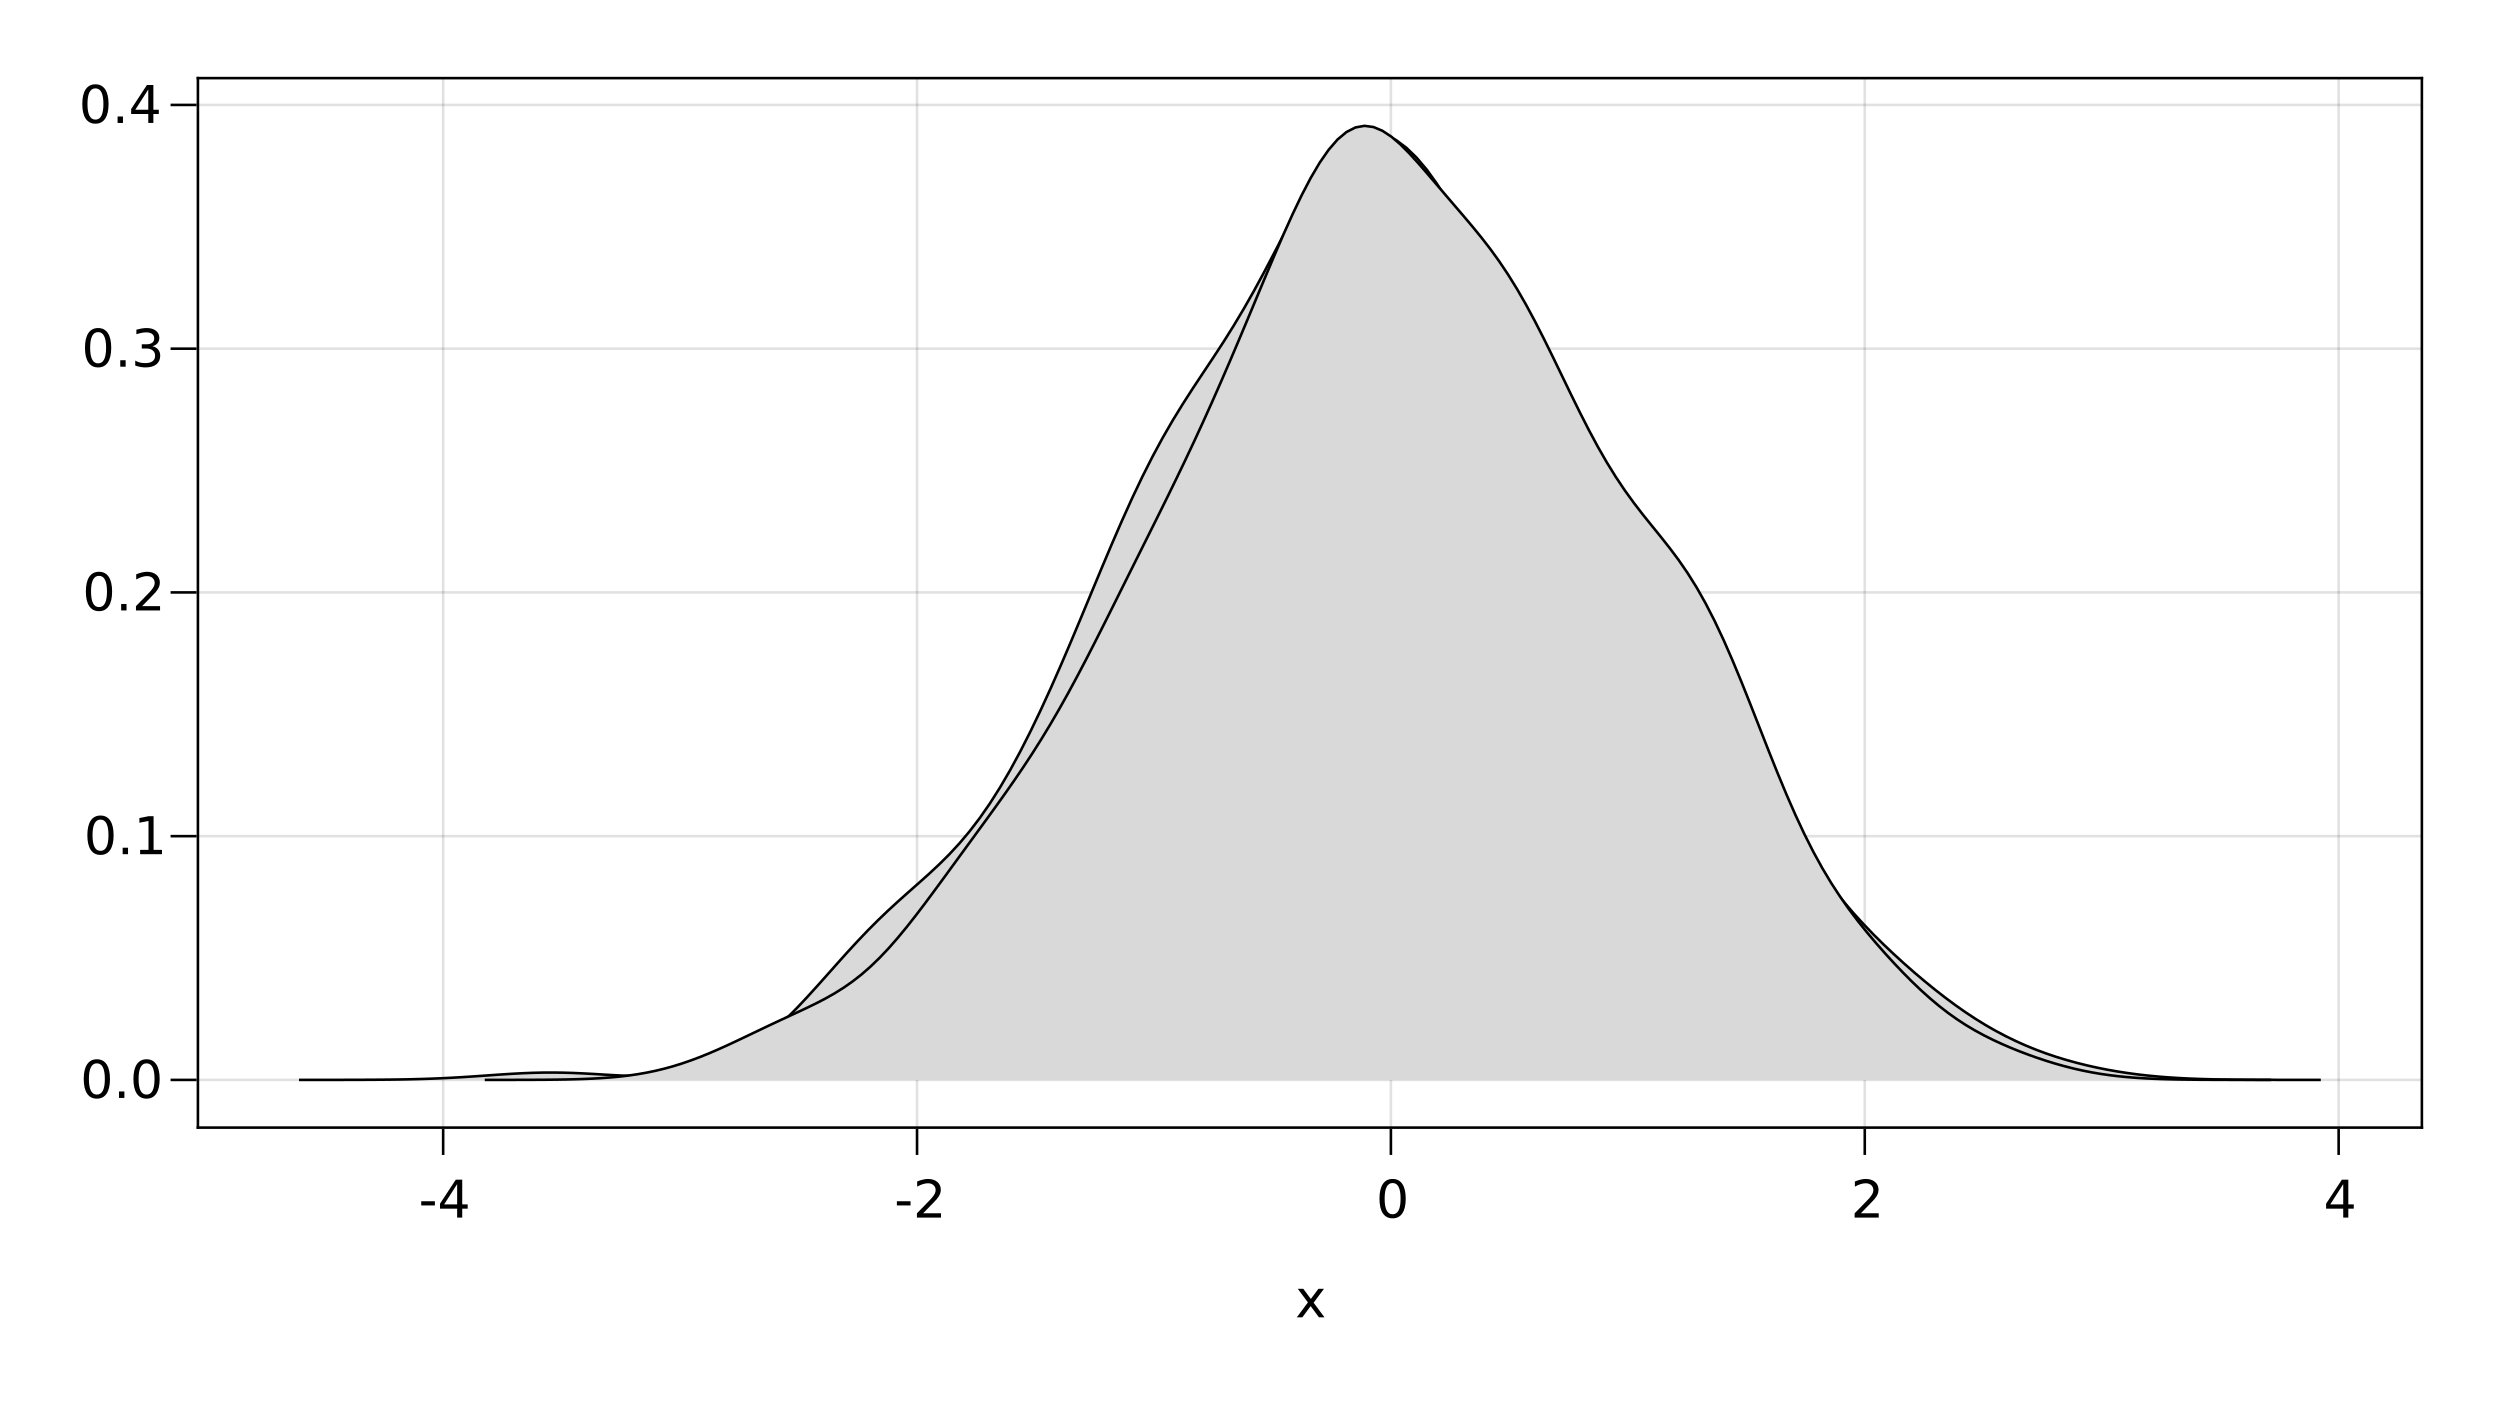 <?xml version="1.0" encoding="UTF-8"?>
<svg xmlns="http://www.w3.org/2000/svg" xmlns:xlink="http://www.w3.org/1999/xlink" width="960pt" height="540pt" viewBox="0 0 960 540" version="1.1">
<defs>
<g>
<symbol overflow="visible" id="glyph0-0">
<path style="stroke:none;" d="M 1 3.531 L 1 -14.109 L 11 -14.109 L 11 3.531 Z M 2.125 2.422 L 9.891 2.422 L 9.891 -12.984 L 2.125 -12.984 Z M 2.125 2.422 "/>
</symbol>
<symbol overflow="visible" id="glyph0-1">
<path style="stroke:none;" d="M 0.984 -6.281 L 6.234 -6.281 L 6.234 -4.672 L 0.984 -4.672 Z M 0.984 -6.281 "/>
</symbol>
<symbol overflow="visible" id="glyph1-0">
<path style="stroke:none;" d="M 1 3.531 L 1 -14.109 L 11 -14.109 L 11 3.531 Z M 2.125 2.422 L 9.891 2.422 L 9.891 -12.984 L 2.125 -12.984 Z M 2.125 2.422 "/>
</symbol>
<symbol overflow="visible" id="glyph1-1">
<path style="stroke:none;" d="M 7.562 -12.859 L 2.578 -5.078 L 7.562 -5.078 Z M 7.047 -14.578 L 9.516 -14.578 L 9.516 -5.078 L 11.609 -5.078 L 11.609 -3.438 L 9.516 -3.438 L 9.516 0 L 7.562 0 L 7.562 -3.438 L 0.984 -3.438 L 0.984 -5.344 Z M 7.047 -14.578 "/>
</symbol>
<symbol overflow="visible" id="glyph2-0">
<path style="stroke:none;" d="M 1 3.531 L 1 -14.109 L 11 -14.109 L 11 3.531 Z M 2.125 2.422 L 9.891 2.422 L 9.891 -12.984 L 2.125 -12.984 Z M 2.125 2.422 "/>
</symbol>
<symbol overflow="visible" id="glyph2-1">
<path style="stroke:none;" d="M 0.984 -6.281 L 6.234 -6.281 L 6.234 -4.672 L 0.984 -4.672 Z M 0.984 -6.281 "/>
</symbol>
<symbol overflow="visible" id="glyph2-2">
<path style="stroke:none;" d="M 6.359 -13.281 C 5.336 -13.281 4.57 -12.781 4.062 -11.781 C 3.551 -10.781 3.297 -9.281 3.297 -7.281 C 3.297 -5.281 3.551 -3.781 4.062 -2.781 C 4.57 -1.781 5.336 -1.281 6.359 -1.281 C 7.379 -1.281 8.145 -1.781 8.656 -2.781 C 9.164 -3.781 9.422 -5.281 9.422 -7.281 C 9.422 -9.281 9.164 -10.781 8.656 -11.781 C 8.145 -12.781 7.379 -13.281 6.359 -13.281 Z M 6.359 -14.844 C 7.992 -14.844 9.238 -14.195 10.094 -12.906 C 10.957 -11.613 11.391 -9.738 11.391 -7.281 C 11.391 -4.82 10.957 -2.945 10.094 -1.656 C 9.238 -0.363 7.992 0.281 6.359 0.281 C 4.723 0.281 3.473 -0.363 2.609 -1.656 C 1.742 -2.945 1.312 -4.82 1.312 -7.281 C 1.312 -9.738 1.742 -11.613 2.609 -12.906 C 3.473 -14.195 4.723 -14.844 6.359 -14.844 Z M 6.359 -14.844 "/>
</symbol>
<symbol overflow="visible" id="glyph2-3">
<path style="stroke:none;" d="M 3.844 -1.656 L 10.719 -1.656 L 10.719 0 L 1.469 0 L 1.469 -1.656 C 2.219 -2.438 3.238 -3.477 4.531 -4.781 C 5.82 -6.082 6.633 -6.926 6.969 -7.312 C 7.594 -8.02 8.031 -8.617 8.281 -9.109 C 8.531 -9.598 8.656 -10.082 8.656 -10.562 C 8.656 -11.332 8.383 -11.961 7.844 -12.453 C 7.301 -12.941 6.594 -13.188 5.719 -13.188 C 5.102 -13.188 4.453 -13.078 3.766 -12.859 C 3.078 -12.648 2.344 -12.328 1.562 -11.891 L 1.562 -13.875 C 2.352 -14.195 3.094 -14.438 3.781 -14.594 C 4.477 -14.758 5.113 -14.844 5.688 -14.844 C 7.195 -14.844 8.398 -14.461 9.297 -13.703 C 10.191 -12.953 10.641 -11.945 10.641 -10.688 C 10.641 -10.082 10.523 -9.508 10.297 -8.969 C 10.078 -8.438 9.672 -7.805 9.078 -7.078 C 8.922 -6.891 8.406 -6.344 7.531 -5.438 C 6.656 -4.539 5.426 -3.281 3.844 -1.656 Z M 3.844 -1.656 "/>
</symbol>
<symbol overflow="visible" id="glyph3-0">
<path style="stroke:none;" d="M 1 3.531 L 1 -14.109 L 11 -14.109 L 11 3.531 Z M 2.125 2.422 L 9.891 2.422 L 9.891 -12.984 L 2.125 -12.984 Z M 2.125 2.422 "/>
</symbol>
<symbol overflow="visible" id="glyph3-1">
<path style="stroke:none;" d="M 3.844 -1.656 L 10.719 -1.656 L 10.719 0 L 1.469 0 L 1.469 -1.656 C 2.219 -2.438 3.238 -3.477 4.531 -4.781 C 5.82 -6.082 6.633 -6.926 6.969 -7.312 C 7.594 -8.02 8.031 -8.617 8.281 -9.109 C 8.531 -9.598 8.656 -10.082 8.656 -10.562 C 8.656 -11.332 8.383 -11.961 7.844 -12.453 C 7.301 -12.941 6.594 -13.188 5.719 -13.188 C 5.102 -13.188 4.453 -13.078 3.766 -12.859 C 3.078 -12.648 2.344 -12.328 1.562 -11.891 L 1.562 -13.875 C 2.352 -14.195 3.094 -14.438 3.781 -14.594 C 4.477 -14.758 5.113 -14.844 5.688 -14.844 C 7.195 -14.844 8.398 -14.461 9.297 -13.703 C 10.191 -12.953 10.641 -11.945 10.641 -10.688 C 10.641 -10.082 10.523 -9.508 10.297 -8.969 C 10.078 -8.438 9.672 -7.805 9.078 -7.078 C 8.922 -6.891 8.406 -6.344 7.531 -5.438 C 6.656 -4.539 5.426 -3.281 3.844 -1.656 Z M 3.844 -1.656 "/>
</symbol>
<symbol overflow="visible" id="glyph4-0">
<path style="stroke:none;" d="M 1 3.531 L 1 -14.109 L 11 -14.109 L 11 3.531 Z M 2.125 2.422 L 9.891 2.422 L 9.891 -12.984 L 2.125 -12.984 Z M 2.125 2.422 "/>
</symbol>
<symbol overflow="visible" id="glyph4-1">
<path style="stroke:none;" d="M 7.562 -12.859 L 2.578 -5.078 L 7.562 -5.078 Z M 7.047 -14.578 L 9.516 -14.578 L 9.516 -5.078 L 11.609 -5.078 L 11.609 -3.438 L 9.516 -3.438 L 9.516 0 L 7.562 0 L 7.562 -3.438 L 0.984 -3.438 L 0.984 -5.344 Z M 7.047 -14.578 "/>
</symbol>
<symbol overflow="visible" id="glyph5-0">
<path style="stroke:none;" d="M 1 3.531 L 1 -14.109 L 11 -14.109 L 11 3.531 Z M 2.125 2.422 L 9.891 2.422 L 9.891 -12.984 L 2.125 -12.984 Z M 2.125 2.422 "/>
</symbol>
<symbol overflow="visible" id="glyph5-1">
<path style="stroke:none;" d="M 10.984 -10.938 L 7.016 -5.609 L 11.188 0 L 9.062 0 L 5.875 -4.297 L 2.703 0 L 0.578 0 L 4.828 -5.719 L 0.938 -10.938 L 3.062 -10.938 L 5.953 -7.047 L 8.859 -10.938 Z M 10.984 -10.938 "/>
</symbol>
<symbol overflow="visible" id="glyph6-0">
<path style="stroke:none;" d="M 1 3.531 L 1 -14.109 L 11 -14.109 L 11 3.531 Z M 2.125 2.422 L 9.891 2.422 L 9.891 -12.984 L 2.125 -12.984 Z M 2.125 2.422 "/>
</symbol>
<symbol overflow="visible" id="glyph6-1">
<path style="stroke:none;" d="M 6.359 -13.281 C 5.336 -13.281 4.57 -12.781 4.062 -11.781 C 3.551 -10.781 3.297 -9.281 3.297 -7.281 C 3.297 -5.281 3.551 -3.781 4.062 -2.781 C 4.57 -1.781 5.336 -1.281 6.359 -1.281 C 7.379 -1.281 8.145 -1.781 8.656 -2.781 C 9.164 -3.781 9.422 -5.281 9.422 -7.281 C 9.422 -9.281 9.164 -10.781 8.656 -11.781 C 8.145 -12.781 7.379 -13.281 6.359 -13.281 Z M 6.359 -14.844 C 7.992 -14.844 9.238 -14.195 10.094 -12.906 C 10.957 -11.613 11.391 -9.738 11.391 -7.281 C 11.391 -4.82 10.957 -2.945 10.094 -1.656 C 9.238 -0.363 7.992 0.281 6.359 0.281 C 4.723 0.281 3.473 -0.363 2.609 -1.656 C 1.742 -2.945 1.312 -4.82 1.312 -7.281 C 1.312 -9.738 1.742 -11.613 2.609 -12.906 C 3.473 -14.195 4.723 -14.844 6.359 -14.844 Z M 6.359 -14.844 "/>
</symbol>
<symbol overflow="visible" id="glyph7-0">
<path style="stroke:none;" d="M 1 3.531 L 1 -14.109 L 11 -14.109 L 11 3.531 Z M 2.125 2.422 L 9.891 2.422 L 9.891 -12.984 L 2.125 -12.984 Z M 2.125 2.422 "/>
</symbol>
<symbol overflow="visible" id="glyph7-1">
<path style="stroke:none;" d="M 2.141 -2.484 L 4.203 -2.484 L 4.203 0 L 2.141 0 Z M 2.141 -2.484 "/>
</symbol>
<symbol overflow="visible" id="glyph7-2">
<path style="stroke:none;" d="M 6.359 -13.281 C 5.336 -13.281 4.57 -12.781 4.062 -11.781 C 3.551 -10.781 3.297 -9.281 3.297 -7.281 C 3.297 -5.281 3.551 -3.781 4.062 -2.781 C 4.57 -1.781 5.336 -1.281 6.359 -1.281 C 7.379 -1.281 8.145 -1.781 8.656 -2.781 C 9.164 -3.781 9.422 -5.281 9.422 -7.281 C 9.422 -9.281 9.164 -10.781 8.656 -11.781 C 8.145 -12.781 7.379 -13.281 6.359 -13.281 Z M 6.359 -14.844 C 7.992 -14.844 9.238 -14.195 10.094 -12.906 C 10.957 -11.613 11.391 -9.738 11.391 -7.281 C 11.391 -4.82 10.957 -2.945 10.094 -1.656 C 9.238 -0.363 7.992 0.281 6.359 0.281 C 4.723 0.281 3.473 -0.363 2.609 -1.656 C 1.742 -2.945 1.312 -4.82 1.312 -7.281 C 1.312 -9.738 1.742 -11.613 2.609 -12.906 C 3.473 -14.195 4.723 -14.844 6.359 -14.844 Z M 6.359 -14.844 "/>
</symbol>
<symbol overflow="visible" id="glyph7-3">
<path style="stroke:none;" d="M 2.484 -1.656 L 5.703 -1.656 L 5.703 -12.781 L 2.203 -12.078 L 2.203 -13.875 L 5.688 -14.578 L 7.656 -14.578 L 7.656 -1.656 L 10.875 -1.656 L 10.875 0 L 2.484 0 Z M 2.484 -1.656 "/>
</symbol>
<symbol overflow="visible" id="glyph8-0">
<path style="stroke:none;" d="M 1 3.531 L 1 -14.109 L 11 -14.109 L 11 3.531 Z M 2.125 2.422 L 9.891 2.422 L 9.891 -12.984 L 2.125 -12.984 Z M 2.125 2.422 "/>
</symbol>
<symbol overflow="visible" id="glyph8-1">
<path style="stroke:none;" d="M 6.359 -13.281 C 5.336 -13.281 4.57 -12.781 4.062 -11.781 C 3.551 -10.781 3.297 -9.281 3.297 -7.281 C 3.297 -5.281 3.551 -3.781 4.062 -2.781 C 4.57 -1.781 5.336 -1.281 6.359 -1.281 C 7.379 -1.281 8.145 -1.781 8.656 -2.781 C 9.164 -3.781 9.422 -5.281 9.422 -7.281 C 9.422 -9.281 9.164 -10.781 8.656 -11.781 C 8.145 -12.781 7.379 -13.281 6.359 -13.281 Z M 6.359 -14.844 C 7.992 -14.844 9.238 -14.195 10.094 -12.906 C 10.957 -11.613 11.391 -9.738 11.391 -7.281 C 11.391 -4.82 10.957 -2.945 10.094 -1.656 C 9.238 -0.363 7.992 0.281 6.359 0.281 C 4.723 0.281 3.473 -0.363 2.609 -1.656 C 1.742 -2.945 1.312 -4.82 1.312 -7.281 C 1.312 -9.738 1.742 -11.613 2.609 -12.906 C 3.473 -14.195 4.723 -14.844 6.359 -14.844 Z M 6.359 -14.844 "/>
</symbol>
<symbol overflow="visible" id="glyph9-0">
<path style="stroke:none;" d="M 1 3.531 L 1 -14.109 L 11 -14.109 L 11 3.531 Z M 2.125 2.422 L 9.891 2.422 L 9.891 -12.984 L 2.125 -12.984 Z M 2.125 2.422 "/>
</symbol>
<symbol overflow="visible" id="glyph9-1">
<path style="stroke:none;" d="M 2.141 -2.484 L 4.203 -2.484 L 4.203 0 L 2.141 0 Z M 2.141 -2.484 "/>
</symbol>
<symbol overflow="visible" id="glyph9-2">
<path style="stroke:none;" d="M 3.844 -1.656 L 10.719 -1.656 L 10.719 0 L 1.469 0 L 1.469 -1.656 C 2.219 -2.438 3.238 -3.477 4.531 -4.781 C 5.82 -6.082 6.633 -6.926 6.969 -7.312 C 7.594 -8.02 8.031 -8.617 8.281 -9.109 C 8.531 -9.598 8.656 -10.082 8.656 -10.562 C 8.656 -11.332 8.383 -11.961 7.844 -12.453 C 7.301 -12.941 6.594 -13.188 5.719 -13.188 C 5.102 -13.188 4.453 -13.078 3.766 -12.859 C 3.078 -12.648 2.344 -12.328 1.562 -11.891 L 1.562 -13.875 C 2.352 -14.195 3.094 -14.438 3.781 -14.594 C 4.477 -14.758 5.113 -14.844 5.688 -14.844 C 7.195 -14.844 8.398 -14.461 9.297 -13.703 C 10.191 -12.953 10.641 -11.945 10.641 -10.688 C 10.641 -10.082 10.523 -9.508 10.297 -8.969 C 10.078 -8.438 9.672 -7.805 9.078 -7.078 C 8.922 -6.891 8.406 -6.344 7.531 -5.438 C 6.656 -4.539 5.426 -3.281 3.844 -1.656 Z M 3.844 -1.656 "/>
</symbol>
<symbol overflow="visible" id="glyph9-3">
<path style="stroke:none;" d="M 6.359 -13.281 C 5.336 -13.281 4.57 -12.781 4.062 -11.781 C 3.551 -10.781 3.297 -9.281 3.297 -7.281 C 3.297 -5.281 3.551 -3.781 4.062 -2.781 C 4.57 -1.781 5.336 -1.281 6.359 -1.281 C 7.379 -1.281 8.145 -1.781 8.656 -2.781 C 9.164 -3.781 9.422 -5.281 9.422 -7.281 C 9.422 -9.281 9.164 -10.781 8.656 -11.781 C 8.145 -12.781 7.379 -13.281 6.359 -13.281 Z M 6.359 -14.844 C 7.992 -14.844 9.238 -14.195 10.094 -12.906 C 10.957 -11.613 11.391 -9.738 11.391 -7.281 C 11.391 -4.82 10.957 -2.945 10.094 -1.656 C 9.238 -0.363 7.992 0.281 6.359 0.281 C 4.723 0.281 3.473 -0.363 2.609 -1.656 C 1.742 -2.945 1.312 -4.82 1.312 -7.281 C 1.312 -9.738 1.742 -11.613 2.609 -12.906 C 3.473 -14.195 4.723 -14.844 6.359 -14.844 Z M 6.359 -14.844 "/>
</symbol>
<symbol overflow="visible" id="glyph9-4">
<path style="stroke:none;" d="M 8.109 -7.859 C 9.055 -7.66 9.797 -7.238 10.328 -6.594 C 10.859 -5.957 11.125 -5.172 11.125 -4.234 C 11.125 -2.797 10.629 -1.68 9.641 -0.891 C 8.648 -0.109 7.242 0.281 5.422 0.281 C 4.805 0.281 4.176 0.219 3.531 0.094 C 2.883 -0.02 2.219 -0.195 1.531 -0.438 L 1.531 -2.344 C 2.07 -2.02 2.664 -1.773 3.312 -1.609 C 3.969 -1.453 4.648 -1.375 5.359 -1.375 C 6.598 -1.375 7.539 -1.617 8.188 -2.109 C 8.832 -2.598 9.156 -3.305 9.156 -4.234 C 9.156 -5.098 8.852 -5.77 8.25 -6.25 C 7.656 -6.738 6.82 -6.984 5.75 -6.984 L 4.047 -6.984 L 4.047 -8.609 L 5.828 -8.609 C 6.797 -8.609 7.535 -8.801 8.047 -9.188 C 8.555 -9.57 8.812 -10.129 8.812 -10.859 C 8.812 -11.609 8.547 -12.18 8.016 -12.578 C 7.492 -12.984 6.738 -13.188 5.75 -13.188 C 5.207 -13.188 4.625 -13.125 4 -13 C 3.383 -12.883 2.707 -12.707 1.969 -12.469 L 1.969 -14.219 C 2.719 -14.426 3.414 -14.582 4.062 -14.688 C 4.719 -14.789 5.336 -14.844 5.922 -14.844 C 7.422 -14.844 8.602 -14.5 9.469 -13.812 C 10.344 -13.133 10.781 -12.219 10.781 -11.062 C 10.781 -10.258 10.547 -9.578 10.078 -9.016 C 9.617 -8.461 8.961 -8.078 8.109 -7.859 Z M 8.109 -7.859 "/>
</symbol>
<symbol overflow="visible" id="glyph10-0">
<path style="stroke:none;" d="M 1 3.531 L 1 -14.109 L 11 -14.109 L 11 3.531 Z M 2.125 2.422 L 9.891 2.422 L 9.891 -12.984 L 2.125 -12.984 Z M 2.125 2.422 "/>
</symbol>
<symbol overflow="visible" id="glyph10-1">
<path style="stroke:none;" d="M 6.359 -13.281 C 5.336 -13.281 4.57 -12.781 4.062 -11.781 C 3.551 -10.781 3.297 -9.281 3.297 -7.281 C 3.297 -5.281 3.551 -3.781 4.062 -2.781 C 4.57 -1.781 5.336 -1.281 6.359 -1.281 C 7.379 -1.281 8.145 -1.781 8.656 -2.781 C 9.164 -3.781 9.422 -5.281 9.422 -7.281 C 9.422 -9.281 9.164 -10.781 8.656 -11.781 C 8.145 -12.781 7.379 -13.281 6.359 -13.281 Z M 6.359 -14.844 C 7.992 -14.844 9.238 -14.195 10.094 -12.906 C 10.957 -11.613 11.391 -9.738 11.391 -7.281 C 11.391 -4.82 10.957 -2.945 10.094 -1.656 C 9.238 -0.363 7.992 0.281 6.359 0.281 C 4.723 0.281 3.473 -0.363 2.609 -1.656 C 1.742 -2.945 1.312 -4.82 1.312 -7.281 C 1.312 -9.738 1.742 -11.613 2.609 -12.906 C 3.473 -14.195 4.723 -14.844 6.359 -14.844 Z M 6.359 -14.844 "/>
</symbol>
<symbol overflow="visible" id="glyph10-2">
<path style="stroke:none;" d="M 2.141 -2.484 L 4.203 -2.484 L 4.203 0 L 2.141 0 Z M 2.141 -2.484 "/>
</symbol>
<symbol overflow="visible" id="glyph10-3">
<path style="stroke:none;" d="M 7.562 -12.859 L 2.578 -5.078 L 7.562 -5.078 Z M 7.047 -14.578 L 9.516 -14.578 L 9.516 -5.078 L 11.609 -5.078 L 11.609 -3.438 L 9.516 -3.438 L 9.516 0 L 7.562 0 L 7.562 -3.438 L 0.984 -3.438 L 0.984 -5.344 Z M 7.047 -14.578 "/>
</symbol>
</g>
</defs>
<g id="surface71">
<rect x="0" y="0" width="960" height="540" style="fill:rgb(100%,100%,100%);fill-opacity:1;stroke:none;"/>
<path style=" stroke:none;fill-rule:nonzero;fill:rgb(100%,100%,100%);fill-opacity:1;" d="M 76 433 L 930 433 L 930 30 L 76 30 Z M 76 433 "/>
<path style="fill:none;stroke-width:1;stroke-linecap:butt;stroke-linejoin:miter;stroke:rgb(0%,0%,0%);stroke-opacity:0.12;stroke-miterlimit:10;" d="M 170.172 433 L 170.172 30 "/>
<path style="fill:none;stroke-width:1;stroke-linecap:butt;stroke-linejoin:miter;stroke:rgb(0%,0%,0%);stroke-opacity:0.12;stroke-miterlimit:10;" d="M 352.141 433 L 352.141 30 "/>
<path style="fill:none;stroke-width:1;stroke-linecap:butt;stroke-linejoin:miter;stroke:rgb(0%,0%,0%);stroke-opacity:0.12;stroke-miterlimit:10;" d="M 534.105 433 L 534.105 30 "/>
<path style="fill:none;stroke-width:1;stroke-linecap:butt;stroke-linejoin:miter;stroke:rgb(0%,0%,0%);stroke-opacity:0.12;stroke-miterlimit:10;" d="M 716.07 433 L 716.07 30 "/>
<path style="fill:none;stroke-width:1;stroke-linecap:butt;stroke-linejoin:miter;stroke:rgb(0%,0%,0%);stroke-opacity:0.12;stroke-miterlimit:10;" d="M 898.039 433 L 898.039 30 "/>
<path style="fill:none;stroke-width:1;stroke-linecap:butt;stroke-linejoin:miter;stroke:rgb(0%,0%,0%);stroke-opacity:0.12;stroke-miterlimit:10;" d="M 76 414.684 L 930 414.684 "/>
<path style="fill:none;stroke-width:1;stroke-linecap:butt;stroke-linejoin:miter;stroke:rgb(0%,0%,0%);stroke-opacity:0.12;stroke-miterlimit:10;" d="M 76 321.086 L 930 321.086 "/>
<path style="fill:none;stroke-width:1;stroke-linecap:butt;stroke-linejoin:miter;stroke:rgb(0%,0%,0%);stroke-opacity:0.12;stroke-miterlimit:10;" d="M 76 227.488 L 930 227.488 "/>
<path style="fill:none;stroke-width:1;stroke-linecap:butt;stroke-linejoin:miter;stroke:rgb(0%,0%,0%);stroke-opacity:0.12;stroke-miterlimit:10;" d="M 76 133.891 L 930 133.891 "/>
<path style="fill:none;stroke-width:1;stroke-linecap:butt;stroke-linejoin:miter;stroke:rgb(0%,0%,0%);stroke-opacity:0.12;stroke-miterlimit:10;" d="M 76 40.293 L 930 40.293 "/>
<g style="fill:rgb(0%,0%,0%);fill-opacity:1;">
  <use xlink:href="#glyph0-1" x="160.766" y="467.562"/>
</g>
<g style="fill:rgb(0%,0%,0%);fill-opacity:1;">
  <use xlink:href="#glyph1-1" x="167.98" y="467.562"/>
</g>
<g style="fill:rgb(0%,0%,0%);fill-opacity:1;">
  <use xlink:href="#glyph2-1" x="343.414" y="467.562"/>
</g>
<g style="fill:rgb(0%,0%,0%);fill-opacity:1;">
  <use xlink:href="#glyph3-1" x="350.629" y="467.562"/>
</g>
<g style="fill:rgb(0%,0%,0%);fill-opacity:1;">
  <use xlink:href="#glyph2-2" x="528.406" y="467.562"/>
</g>
<g style="fill:rgb(0%,0%,0%);fill-opacity:1;">
  <use xlink:href="#glyph2-3" x="710.711" y="467.562"/>
</g>
<g style="fill:rgb(0%,0%,0%);fill-opacity:1;">
  <use xlink:href="#glyph4-1" x="892.238" y="467.562"/>
</g>
<g style="fill:rgb(0%,0%,0%);fill-opacity:1;">
  <use xlink:href="#glyph5-1" x="497.41" y="505.844"/>
</g>
<g style="fill:rgb(0%,0%,0%);fill-opacity:1;">
  <use xlink:href="#glyph6-1" x="30.84" y="421.605"/>
</g>
<g style="fill:rgb(0%,0%,0%);fill-opacity:1;">
  <use xlink:href="#glyph7-1" x="43.562" y="421.605"/>
</g>
<g style="fill:rgb(0%,0%,0%);fill-opacity:1;">
  <use xlink:href="#glyph7-2" x="49.922" y="421.605"/>
</g>
<g style="fill:rgb(0%,0%,0%);fill-opacity:1;">
  <use xlink:href="#glyph7-2" x="32.234" y="328.008"/>
</g>
<g style="fill:rgb(0%,0%,0%);fill-opacity:1;">
  <use xlink:href="#glyph7-1" x="44.961" y="328.008"/>
</g>
<g style="fill:rgb(0%,0%,0%);fill-opacity:1;">
  <use xlink:href="#glyph7-3" x="51.32" y="328.008"/>
</g>
<g style="fill:rgb(0%,0%,0%);fill-opacity:1;">
  <use xlink:href="#glyph8-1" x="31.66" y="234.41"/>
</g>
<g style="fill:rgb(0%,0%,0%);fill-opacity:1;">
  <use xlink:href="#glyph9-1" x="44.383" y="234.41"/>
</g>
<g style="fill:rgb(0%,0%,0%);fill-opacity:1;">
  <use xlink:href="#glyph9-2" x="50.742" y="234.41"/>
</g>
<g style="fill:rgb(0%,0%,0%);fill-opacity:1;">
  <use xlink:href="#glyph9-3" x="31.32" y="140.812"/>
</g>
<g style="fill:rgb(0%,0%,0%);fill-opacity:1;">
  <use xlink:href="#glyph9-1" x="44.043" y="140.812"/>
</g>
<g style="fill:rgb(0%,0%,0%);fill-opacity:1;">
  <use xlink:href="#glyph9-4" x="50.398" y="140.812"/>
</g>
<g style="fill:rgb(0%,0%,0%);fill-opacity:1;">
  <use xlink:href="#glyph10-1" x="30.293" y="47.215"/>
</g>
<g style="fill:rgb(0%,0%,0%);fill-opacity:1;">
  <use xlink:href="#glyph10-2" x="43.016" y="47.215"/>
</g>
<g style="fill:rgb(0%,0%,0%);fill-opacity:1;">
  <use xlink:href="#glyph10-3" x="49.375" y="47.215"/>
</g>
<path style=" stroke:none;fill-rule:nonzero;fill:rgb(85.098%,85.098%,85.098%);fill-opacity:1;" d="M 114.816 414.684 L 114.816 414.68 L 122.621 414.68 L 126.523 414.676 L 130.422 414.672 L 134.324 414.664 L 138.227 414.652 L 142.129 414.633 L 146.027 414.609 L 149.93 414.57 L 153.832 414.516 L 157.734 414.441 L 161.633 414.34 L 165.535 414.211 L 169.438 414.055 L 173.34 413.859 L 177.238 413.637 L 181.141 413.387 L 185.043 413.121 L 188.941 412.844 L 192.844 412.574 L 196.746 412.328 L 200.648 412.121 L 204.547 411.965 L 208.449 411.875 L 212.352 411.855 L 216.254 411.906 L 220.152 412.023 L 224.055 412.195 L 227.957 412.406 L 231.859 412.641 L 235.758 412.867 L 239.66 413.07 L 243.562 413.227 L 247.465 413.305 L 251.363 413.281 L 255.266 413.129 L 259.168 412.82 L 263.07 412.324 L 266.969 411.609 L 270.871 410.637 L 274.773 409.383 L 278.672 407.812 L 282.574 405.902 L 286.477 403.633 L 290.379 401 L 294.277 398.004 L 298.18 394.668 L 302.082 391.02 L 305.984 387.098 L 309.883 382.961 L 313.785 378.668 L 317.688 374.293 L 321.59 369.898 L 325.488 365.559 L 329.391 361.324 L 333.293 357.238 L 337.195 353.328 L 341.094 349.594 L 344.996 346.012 L 348.898 342.531 L 352.801 339.09 L 356.699 335.598 L 360.602 331.965 L 364.504 328.086 L 368.402 323.875 L 372.305 319.25 L 376.207 314.148 L 380.109 308.535 L 384.008 302.387 L 387.91 295.707 L 391.812 288.512 L 395.715 280.828 L 399.613 272.703 L 403.516 264.184 L 407.418 255.336 L 411.32 246.219 L 415.219 236.926 L 419.121 227.547 L 423.023 218.184 L 426.926 208.957 L 430.824 199.973 L 434.727 191.336 L 438.629 183.125 L 442.531 175.402 L 446.43 168.172 L 450.332 161.414 L 454.234 155.059 L 458.133 149 L 462.035 143.109 L 465.938 137.246 L 469.84 131.266 L 473.738 125.051 L 477.641 118.523 L 481.543 111.652 L 485.445 104.461 L 489.344 97.039 L 493.246 89.535 L 497.148 82.141 L 501.051 75.086 L 504.949 68.602 L 508.852 62.906 L 512.754 58.191 L 516.656 54.582 L 520.555 52.156 L 524.457 50.922 L 528.359 50.84 L 532.262 51.844 L 536.16 53.84 L 540.062 56.758 L 543.965 60.531 L 547.867 65.133 L 551.766 70.555 L 555.668 76.805 L 559.57 83.883 L 563.469 91.773 L 567.371 100.402 L 571.273 109.652 L 575.176 119.34 L 579.074 129.234 L 582.977 139.07 L 586.879 148.578 L 590.781 157.52 L 594.68 165.699 L 598.582 173.016 L 602.484 179.438 L 606.387 185.035 L 610.285 189.965 L 614.188 194.422 L 621.992 202.875 L 625.891 207.309 L 629.793 212.109 L 633.695 217.387 L 637.594 223.18 L 641.496 229.488 L 645.398 236.266 L 649.301 243.434 L 653.199 250.902 L 657.102 258.586 L 661.004 266.383 L 664.906 274.219 L 668.805 282.012 L 672.707 289.691 L 676.609 297.199 L 680.512 304.477 L 684.41 311.469 L 688.312 318.145 L 692.215 324.465 L 696.117 330.418 L 700.016 335.992 L 703.918 341.203 L 707.82 346.066 L 711.723 350.621 L 715.621 354.898 L 719.523 358.945 L 723.426 362.797 L 727.328 366.488 L 731.227 370.039 L 735.129 373.465 L 739.031 376.766 L 742.93 379.945 L 746.832 382.988 L 750.734 385.887 L 754.637 388.629 L 758.535 391.207 L 762.438 393.613 L 766.34 395.848 L 770.242 397.91 L 774.141 399.809 L 778.043 401.547 L 781.945 403.133 L 785.848 404.578 L 789.746 405.891 L 793.648 407.078 L 797.551 408.152 L 801.453 409.121 L 805.352 409.992 L 809.254 410.77 L 813.156 411.457 L 817.055 412.059 L 820.957 412.582 L 824.859 413.027 L 828.762 413.402 L 832.66 413.711 L 836.562 413.957 L 840.465 414.156 L 844.367 414.305 L 848.266 414.418 L 852.168 414.504 L 856.07 414.562 L 859.973 414.605 L 863.871 414.633 L 867.773 414.652 L 871.676 414.664 L 875.578 414.672 L 879.477 414.676 L 883.379 414.68 L 891.184 414.68 L 891.184 414.684 Z M 114.816 414.684 "/>
<path style="fill:none;stroke-width:1;stroke-linecap:butt;stroke-linejoin:miter;stroke:rgb(0%,0%,0%);stroke-opacity:1;stroke-miterlimit:10;" d="M 114.816 414.68 L 122.621 414.68 L 126.523 414.676 L 130.422 414.672 L 134.324 414.664 L 138.227 414.652 L 142.129 414.633 L 146.027 414.609 L 149.93 414.57 L 153.832 414.516 L 157.734 414.441 L 161.633 414.34 L 165.535 414.211 L 169.438 414.055 L 173.34 413.859 L 177.238 413.637 L 181.141 413.387 L 185.043 413.121 L 188.941 412.844 L 192.844 412.574 L 196.746 412.328 L 200.648 412.121 L 204.547 411.965 L 208.449 411.875 L 212.352 411.855 L 216.254 411.906 L 220.152 412.023 L 224.055 412.195 L 227.957 412.406 L 231.859 412.641 L 235.758 412.867 L 239.66 413.07 L 243.562 413.227 L 247.465 413.305 L 251.363 413.281 L 255.266 413.129 L 259.168 412.82 L 263.07 412.324 L 266.969 411.609 L 270.871 410.637 L 274.773 409.383 L 278.672 407.812 L 282.574 405.902 L 286.477 403.633 L 290.379 401 L 294.277 398.004 L 298.18 394.668 L 302.082 391.02 L 305.984 387.098 L 309.883 382.961 L 313.785 378.668 L 317.688 374.293 L 321.59 369.898 L 325.488 365.559 L 329.391 361.324 L 333.293 357.238 L 337.195 353.328 L 341.094 349.594 L 344.996 346.012 L 348.898 342.531 L 352.801 339.09 L 356.699 335.598 L 360.602 331.965 L 364.504 328.086 L 368.402 323.875 L 372.305 319.25 L 376.207 314.148 L 380.109 308.535 L 384.008 302.387 L 387.91 295.707 L 391.812 288.512 L 395.715 280.828 L 399.613 272.703 L 403.516 264.184 L 407.418 255.336 L 411.32 246.219 L 415.219 236.926 L 419.121 227.547 L 423.023 218.184 L 426.926 208.957 L 430.824 199.973 L 434.727 191.336 L 438.629 183.125 L 442.531 175.402 L 446.43 168.172 L 450.332 161.414 L 454.234 155.059 L 458.133 149 L 462.035 143.109 L 465.938 137.246 L 469.84 131.266 L 473.738 125.051 L 477.641 118.523 L 481.543 111.652 L 485.445 104.461 L 489.344 97.039 L 493.246 89.535 L 497.148 82.141 L 501.051 75.086 L 504.949 68.602 L 508.852 62.906 L 512.754 58.191 L 516.656 54.582 L 520.555 52.156 L 524.457 50.922 L 528.359 50.84 L 532.262 51.844 L 536.16 53.84 L 540.062 56.758 L 543.965 60.531 L 547.867 65.133 L 551.766 70.555 L 555.668 76.805 L 559.57 83.883 L 563.469 91.773 L 567.371 100.402 L 571.273 109.652 L 575.176 119.34 L 579.074 129.234 L 582.977 139.07 L 586.879 148.578 L 590.781 157.52 L 594.68 165.699 L 598.582 173.016 L 602.484 179.438 L 606.387 185.035 L 610.285 189.965 L 614.188 194.422 L 621.992 202.875 L 625.891 207.309 L 629.793 212.109 L 633.695 217.387 L 637.594 223.18 L 641.496 229.488 L 645.398 236.266 L 649.301 243.434 L 653.199 250.902 L 657.102 258.586 L 661.004 266.383 L 664.906 274.219 L 668.805 282.012 L 672.707 289.691 L 676.609 297.199 L 680.512 304.477 L 684.41 311.469 L 688.312 318.145 L 692.215 324.465 L 696.117 330.418 L 700.016 335.992 L 703.918 341.203 L 707.82 346.066 L 711.723 350.621 L 715.621 354.898 L 719.523 358.945 L 723.426 362.797 L 727.328 366.488 L 731.227 370.039 L 735.129 373.465 L 739.031 376.766 L 742.93 379.945 L 746.832 382.988 L 750.734 385.887 L 754.637 388.629 L 758.535 391.207 L 762.438 393.613 L 766.34 395.848 L 770.242 397.91 L 774.141 399.809 L 778.043 401.547 L 781.945 403.133 L 785.848 404.578 L 789.746 405.891 L 793.648 407.078 L 797.551 408.152 L 801.453 409.121 L 805.352 409.992 L 809.254 410.77 L 813.156 411.457 L 817.055 412.059 L 820.957 412.582 L 824.859 413.027 L 828.762 413.402 L 832.66 413.711 L 836.562 413.957 L 840.465 414.156 L 844.367 414.305 L 848.266 414.418 L 852.168 414.504 L 856.07 414.562 L 859.973 414.605 L 863.871 414.633 L 867.773 414.652 L 871.676 414.664 L 875.578 414.672 L 879.477 414.676 L 883.379 414.68 L 891.184 414.68 "/>
<path style=" stroke:none;fill-rule:nonzero;fill:rgb(85.098%,85.098%,85.098%);fill-opacity:1;" d="M 186.145 414.684 L 186.145 414.68 L 189.594 414.68 L 196.484 414.672 L 199.934 414.664 L 203.379 414.652 L 206.828 414.637 L 210.273 414.613 L 213.723 414.574 L 217.168 414.52 L 220.617 414.441 L 224.062 414.336 L 227.508 414.191 L 230.957 413.996 L 234.402 413.742 L 237.852 413.418 L 241.297 413.016 L 244.746 412.516 L 248.191 411.914 L 251.637 411.203 L 255.086 410.371 L 258.531 409.422 L 261.98 408.348 L 265.426 407.16 L 268.875 405.863 L 272.32 404.465 L 275.77 402.98 L 279.215 401.426 L 282.66 399.82 L 286.109 398.184 L 289.555 396.535 L 293.004 394.891 L 296.449 393.258 L 299.898 391.645 L 303.344 390.047 L 306.793 388.453 L 310.238 386.828 L 313.684 385.141 L 317.133 383.348 L 320.578 381.391 L 324.027 379.23 L 327.473 376.812 L 330.922 374.109 L 334.367 371.09 L 337.816 367.754 L 341.262 364.105 L 344.707 360.176 L 348.156 356 L 351.602 351.625 L 355.051 347.098 L 358.496 342.469 L 361.945 337.773 L 365.391 333.055 L 368.836 328.328 L 372.285 323.605 L 375.73 318.883 L 379.18 314.152 L 382.625 309.387 L 386.074 304.555 L 389.52 299.625 L 392.969 294.555 L 396.414 289.312 L 399.859 283.863 L 403.309 278.184 L 406.754 272.262 L 410.203 266.102 L 413.648 259.719 L 417.098 253.148 L 420.543 246.426 L 423.992 239.598 L 427.438 232.711 L 430.883 225.793 L 434.332 218.879 L 437.777 211.977 L 441.227 205.074 L 444.672 198.156 L 448.121 191.188 L 451.566 184.141 L 455.016 176.977 L 458.461 169.672 L 461.906 162.203 L 465.355 154.559 L 468.801 146.746 L 472.25 138.777 L 475.695 130.672 L 479.145 122.465 L 482.59 114.211 L 486.039 105.965 L 489.484 97.812 L 492.93 89.852 L 496.379 82.203 L 499.824 75.004 L 503.273 68.395 L 506.719 62.531 L 510.168 57.551 L 513.613 53.574 L 517.059 50.688 L 520.508 48.938 L 523.953 48.316 L 527.402 48.777 L 530.848 50.219 L 534.297 52.496 L 537.742 55.449 L 541.191 58.906 L 544.637 62.691 L 548.082 66.664 L 551.531 70.707 L 554.977 74.75 L 558.426 78.777 L 561.871 82.797 L 565.32 86.879 L 568.766 91.094 L 572.215 95.535 L 575.66 100.293 L 579.105 105.438 L 582.555 111.008 L 586 117.016 L 589.449 123.422 L 592.895 130.172 L 596.344 137.164 L 599.789 144.285 L 603.238 151.406 L 606.684 158.398 L 610.129 165.152 L 613.578 171.566 L 617.023 177.574 L 620.473 183.152 L 623.918 188.301 L 627.367 193.066 L 630.812 197.543 L 634.262 201.836 L 637.707 206.086 L 641.152 210.441 L 644.602 215.055 L 648.047 220.062 L 651.496 225.574 L 654.941 231.672 L 658.391 238.387 L 661.836 245.703 L 665.281 253.57 L 668.73 261.883 L 672.176 270.512 L 675.625 279.297 L 679.07 288.074 L 682.52 296.688 L 685.965 304.988 L 689.414 312.867 L 692.859 320.242 L 696.305 327.07 L 699.754 333.348 L 703.199 339.105 L 706.648 344.391 L 710.094 349.273 L 713.543 353.828 L 716.988 358.117 L 720.438 362.203 L 723.883 366.117 L 727.328 369.883 L 730.777 373.504 L 734.223 376.969 L 737.672 380.262 L 741.117 383.363 L 744.566 386.258 L 748.012 388.93 L 751.461 391.387 L 754.906 393.629 L 758.352 395.68 L 761.801 397.555 L 765.246 399.277 L 768.695 400.871 L 772.141 402.359 L 775.59 403.75 L 779.035 405.055 L 782.484 406.277 L 785.93 407.418 L 789.375 408.477 L 792.824 409.441 L 796.27 410.32 L 799.719 411.098 L 803.164 411.781 L 806.613 412.371 L 810.059 412.867 L 813.504 413.281 L 816.953 413.617 L 820.398 413.891 L 823.848 414.102 L 827.293 414.262 L 830.742 414.387 L 834.188 414.477 L 837.637 414.543 L 841.082 414.586 L 844.527 414.621 L 847.977 414.641 L 851.422 414.656 L 854.871 414.668 L 858.316 414.672 L 861.766 414.676 L 865.211 414.68 L 872.105 414.68 L 872.105 414.684 Z M 186.145 414.684 "/>
<path style="fill:none;stroke-width:1;stroke-linecap:butt;stroke-linejoin:miter;stroke:rgb(0%,0%,0%);stroke-opacity:1;stroke-miterlimit:10;" d="M 186.145 414.68 L 189.594 414.68 L 196.484 414.672 L 199.934 414.664 L 203.379 414.652 L 206.828 414.637 L 210.273 414.613 L 213.723 414.574 L 217.168 414.52 L 220.617 414.441 L 224.062 414.336 L 227.508 414.191 L 230.957 413.996 L 234.402 413.742 L 237.852 413.418 L 241.297 413.016 L 244.746 412.516 L 248.191 411.914 L 251.637 411.203 L 255.086 410.371 L 258.531 409.422 L 261.98 408.348 L 265.426 407.16 L 268.875 405.863 L 272.32 404.465 L 275.77 402.98 L 279.215 401.426 L 282.66 399.82 L 286.109 398.184 L 289.555 396.535 L 293.004 394.891 L 296.449 393.258 L 299.898 391.645 L 303.344 390.047 L 306.793 388.453 L 310.238 386.828 L 313.684 385.141 L 317.133 383.348 L 320.578 381.391 L 324.027 379.23 L 327.473 376.812 L 330.922 374.109 L 334.367 371.09 L 337.816 367.754 L 341.262 364.105 L 344.707 360.176 L 348.156 356 L 351.602 351.625 L 355.051 347.098 L 358.496 342.469 L 361.945 337.773 L 365.391 333.055 L 368.836 328.328 L 372.285 323.605 L 375.73 318.883 L 379.18 314.152 L 382.625 309.387 L 386.074 304.555 L 389.52 299.625 L 392.969 294.555 L 396.414 289.312 L 399.859 283.863 L 403.309 278.184 L 406.754 272.262 L 410.203 266.102 L 413.648 259.719 L 417.098 253.148 L 420.543 246.426 L 423.992 239.598 L 427.438 232.711 L 430.883 225.793 L 434.332 218.879 L 437.777 211.977 L 441.227 205.074 L 444.672 198.156 L 448.121 191.188 L 451.566 184.141 L 455.016 176.977 L 458.461 169.672 L 461.906 162.203 L 465.355 154.559 L 468.801 146.746 L 472.25 138.777 L 475.695 130.672 L 479.145 122.465 L 482.59 114.211 L 486.039 105.965 L 489.484 97.812 L 492.93 89.852 L 496.379 82.203 L 499.824 75.004 L 503.273 68.395 L 506.719 62.531 L 510.168 57.551 L 513.613 53.574 L 517.059 50.688 L 520.508 48.938 L 523.953 48.316 L 527.402 48.777 L 530.848 50.219 L 534.297 52.496 L 537.742 55.449 L 541.191 58.906 L 544.637 62.691 L 548.082 66.664 L 551.531 70.707 L 554.977 74.75 L 558.426 78.777 L 561.871 82.797 L 565.32 86.879 L 568.766 91.094 L 572.215 95.535 L 575.66 100.293 L 579.105 105.438 L 582.555 111.008 L 586 117.016 L 589.449 123.422 L 592.895 130.172 L 596.344 137.164 L 599.789 144.285 L 603.238 151.406 L 606.684 158.398 L 610.129 165.152 L 613.578 171.566 L 617.023 177.574 L 620.473 183.152 L 623.918 188.301 L 627.367 193.066 L 630.812 197.543 L 634.262 201.836 L 637.707 206.086 L 641.152 210.441 L 644.602 215.055 L 648.047 220.062 L 651.496 225.574 L 654.941 231.672 L 658.391 238.387 L 661.836 245.703 L 665.281 253.57 L 668.73 261.883 L 672.176 270.512 L 675.625 279.297 L 679.07 288.074 L 682.52 296.688 L 685.965 304.988 L 689.414 312.867 L 692.859 320.242 L 696.305 327.07 L 699.754 333.348 L 703.199 339.105 L 706.648 344.391 L 710.094 349.273 L 713.543 353.828 L 716.988 358.117 L 720.438 362.203 L 723.883 366.117 L 727.328 369.883 L 730.777 373.504 L 734.223 376.969 L 737.672 380.262 L 741.117 383.363 L 744.566 386.258 L 748.012 388.93 L 751.461 391.387 L 754.906 393.629 L 758.352 395.68 L 761.801 397.555 L 765.246 399.277 L 768.695 400.871 L 772.141 402.359 L 775.59 403.75 L 779.035 405.055 L 782.484 406.277 L 785.93 407.418 L 789.375 408.477 L 792.824 409.441 L 796.27 410.32 L 799.719 411.098 L 803.164 411.781 L 806.613 412.371 L 810.059 412.867 L 813.504 413.281 L 816.953 413.617 L 820.398 413.891 L 823.848 414.102 L 827.293 414.262 L 830.742 414.387 L 834.188 414.477 L 837.637 414.543 L 841.082 414.586 L 844.527 414.621 L 847.977 414.641 L 851.422 414.656 L 854.871 414.668 L 858.316 414.672 L 861.766 414.676 L 865.211 414.68 L 872.105 414.68 "/>
<path style="fill:none;stroke-width:1;stroke-linecap:butt;stroke-linejoin:miter;stroke:rgb(0%,0%,0%);stroke-opacity:1;stroke-miterlimit:10;" d="M 170.172 433.5 L 170.172 443.5 "/>
<path style="fill:none;stroke-width:1;stroke-linecap:butt;stroke-linejoin:miter;stroke:rgb(0%,0%,0%);stroke-opacity:1;stroke-miterlimit:10;" d="M 352.141 433.5 L 352.141 443.5 "/>
<path style="fill:none;stroke-width:1;stroke-linecap:butt;stroke-linejoin:miter;stroke:rgb(0%,0%,0%);stroke-opacity:1;stroke-miterlimit:10;" d="M 534.105 433.5 L 534.105 443.5 "/>
<path style="fill:none;stroke-width:1;stroke-linecap:butt;stroke-linejoin:miter;stroke:rgb(0%,0%,0%);stroke-opacity:1;stroke-miterlimit:10;" d="M 716.07 433.5 L 716.07 443.5 "/>
<path style="fill:none;stroke-width:1;stroke-linecap:butt;stroke-linejoin:miter;stroke:rgb(0%,0%,0%);stroke-opacity:1;stroke-miterlimit:10;" d="M 898.039 433.5 L 898.039 443.5 "/>
<path style="fill:none;stroke-width:1;stroke-linecap:butt;stroke-linejoin:miter;stroke:rgb(0%,0%,0%);stroke-opacity:1;stroke-miterlimit:10;" d="M 75.5 414.684 L 65.5 414.684 "/>
<path style="fill:none;stroke-width:1;stroke-linecap:butt;stroke-linejoin:miter;stroke:rgb(0%,0%,0%);stroke-opacity:1;stroke-miterlimit:10;" d="M 75.5 321.086 L 65.5 321.086 "/>
<path style="fill:none;stroke-width:1;stroke-linecap:butt;stroke-linejoin:miter;stroke:rgb(0%,0%,0%);stroke-opacity:1;stroke-miterlimit:10;" d="M 75.5 227.488 L 65.5 227.488 "/>
<path style="fill:none;stroke-width:1;stroke-linecap:butt;stroke-linejoin:miter;stroke:rgb(0%,0%,0%);stroke-opacity:1;stroke-miterlimit:10;" d="M 75.5 133.891 L 65.5 133.891 "/>
<path style="fill:none;stroke-width:1;stroke-linecap:butt;stroke-linejoin:miter;stroke:rgb(0%,0%,0%);stroke-opacity:1;stroke-miterlimit:10;" d="M 75.5 40.293 L 65.5 40.293 "/>
<path style="fill:none;stroke-width:1;stroke-linecap:butt;stroke-linejoin:miter;stroke:rgb(0%,0%,0%);stroke-opacity:1;stroke-miterlimit:10;" d="M 75.5 433 L 930.5 433 "/>
<path style="fill:none;stroke-width:1;stroke-linecap:butt;stroke-linejoin:miter;stroke:rgb(0%,0%,0%);stroke-opacity:1;stroke-miterlimit:10;" d="M 76 433.5 L 76 29.5 "/>
<path style="fill:none;stroke-width:1;stroke-linecap:butt;stroke-linejoin:miter;stroke:rgb(0%,0%,0%);stroke-opacity:1;stroke-miterlimit:10;" d="M 75.5 30 L 930.5 30 "/>
<path style="fill:none;stroke-width:1;stroke-linecap:butt;stroke-linejoin:miter;stroke:rgb(0%,0%,0%);stroke-opacity:1;stroke-miterlimit:10;" d="M 930 433.5 L 930 29.5 "/>
</g>
</svg>
